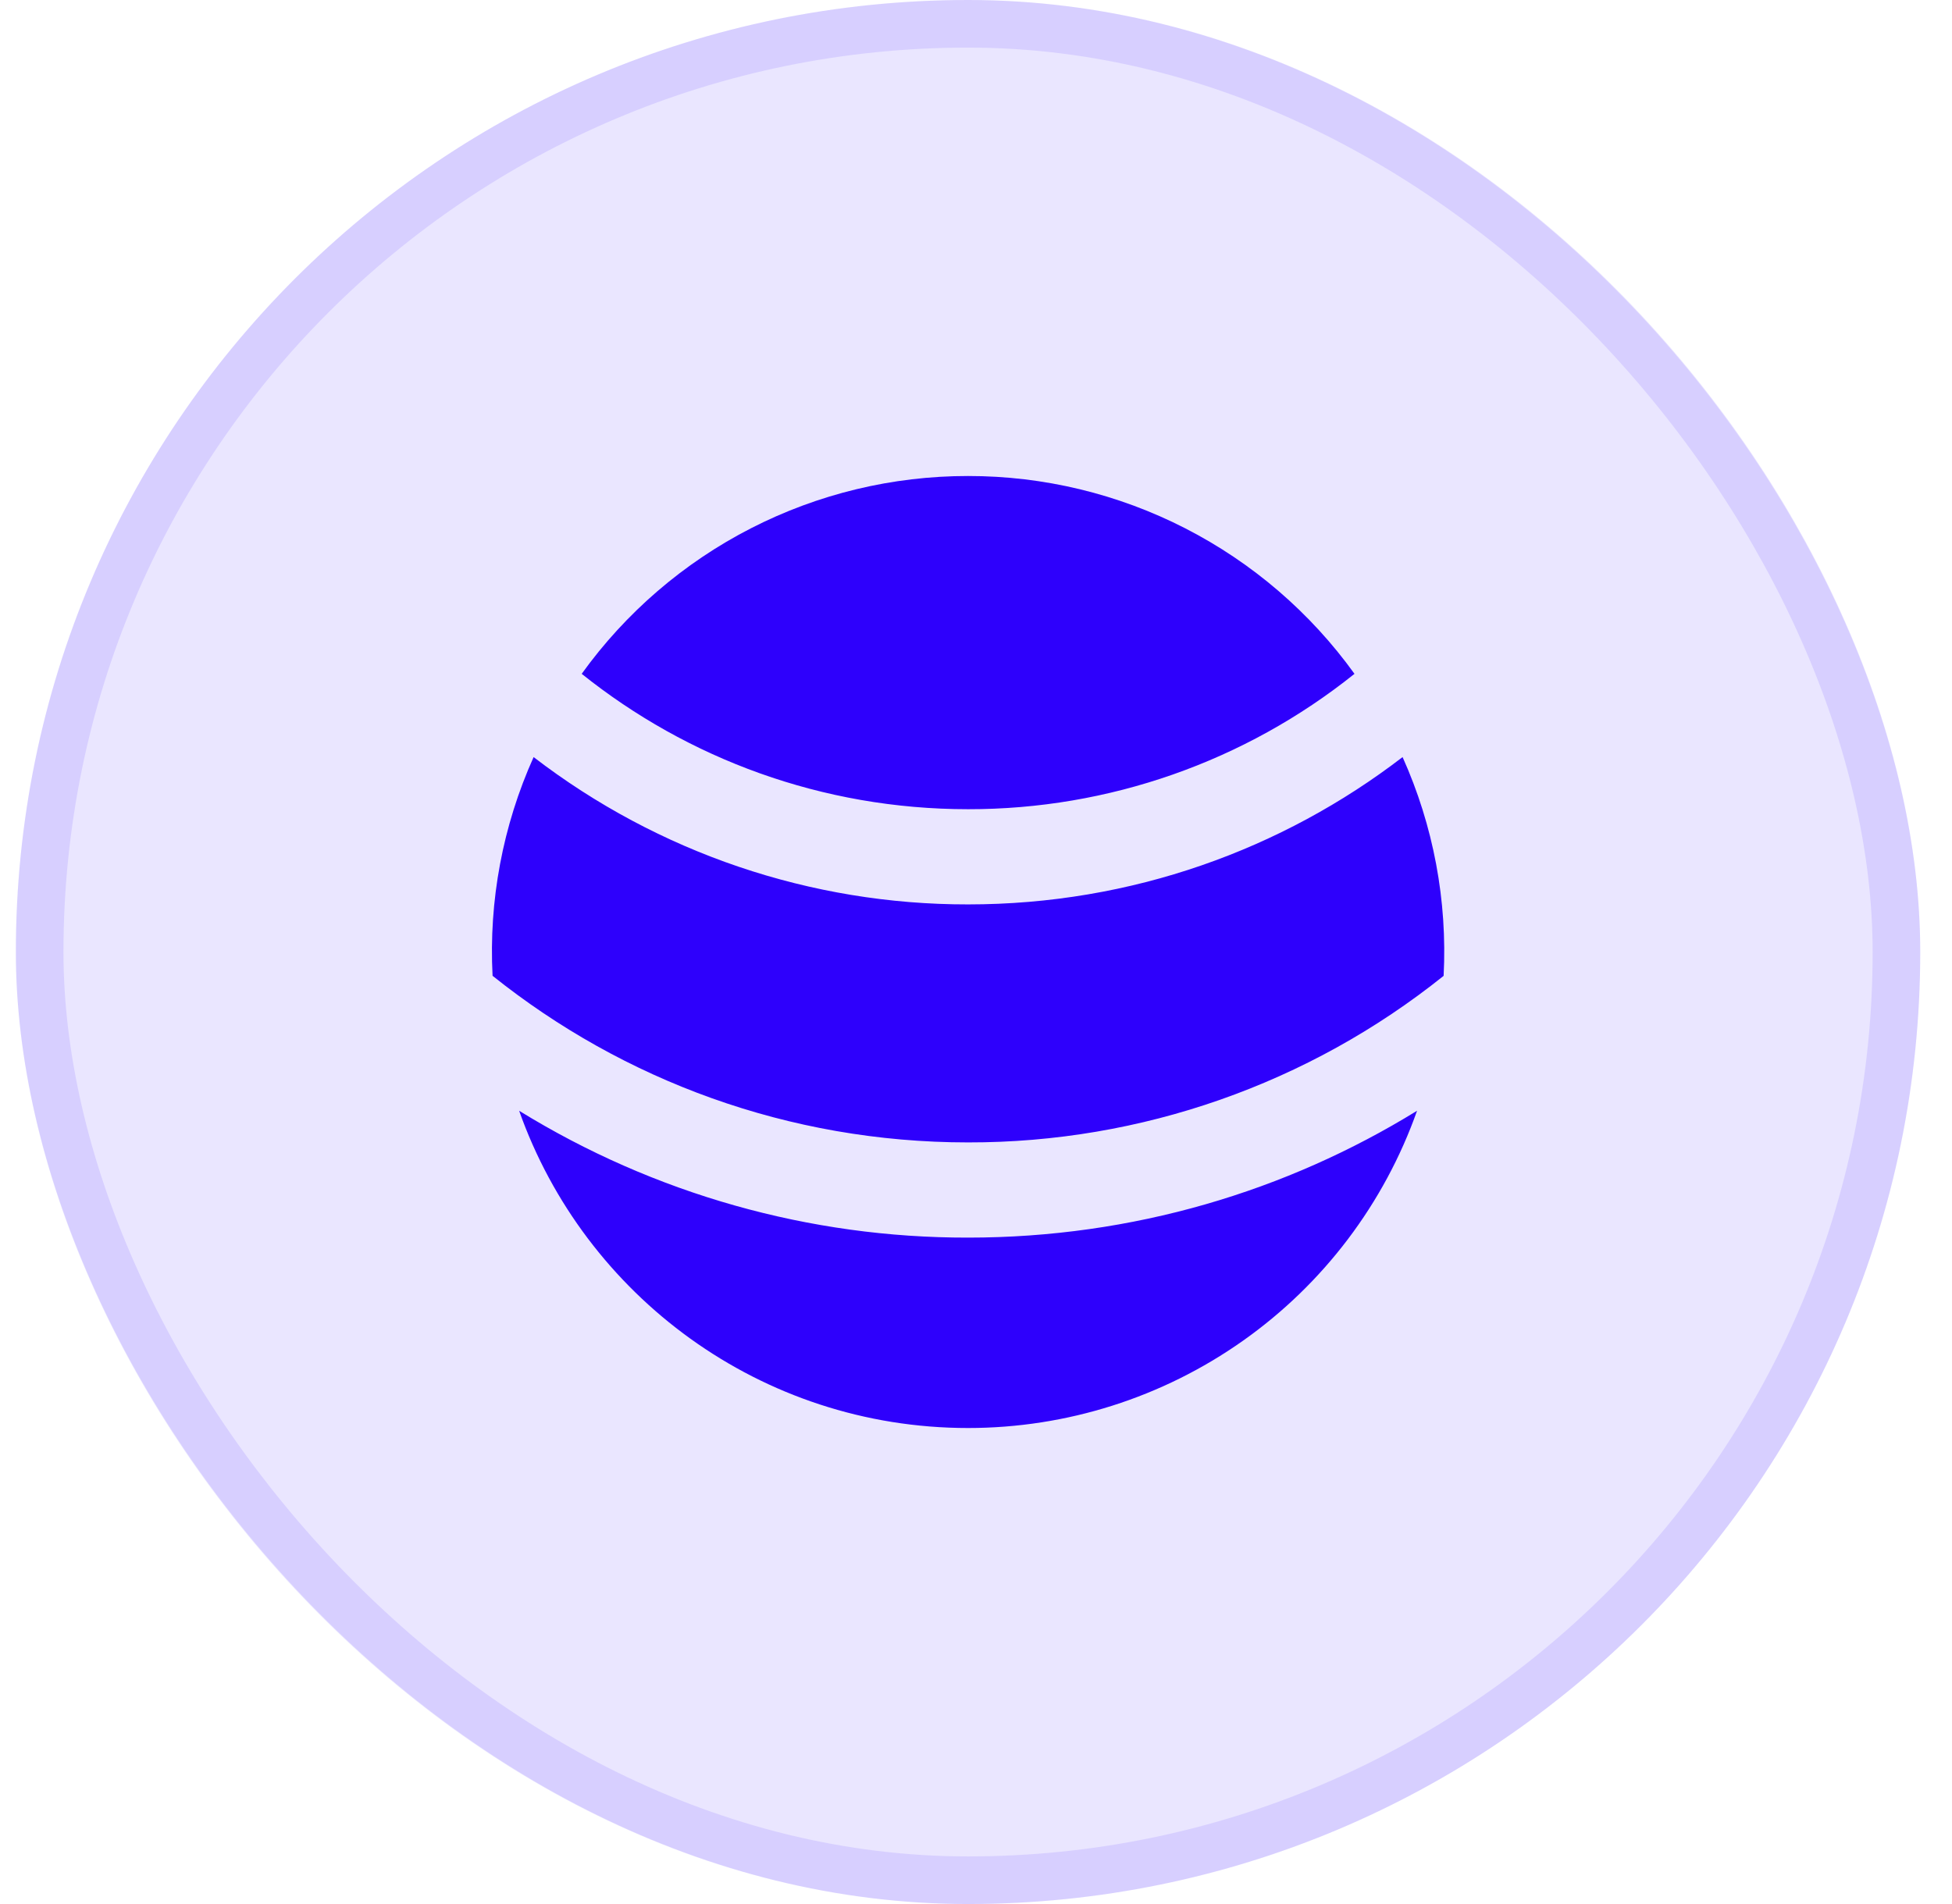 <svg width="41" height="40" viewBox="0 0 41 40" fill="none" xmlns="http://www.w3.org/2000/svg">
<rect x="0.333" width="40" height="40" rx="20" fill="#2E00FC" fill-opacity="0.1"/>
<rect x="0.833" y="0.5" width="39" height="39" rx="19.5" stroke="#2E00FC" stroke-opacity="0.1"/>
<path d="M29.764 23.335C29.074 25.285 27.797 26.973 26.108 28.166C24.419 29.36 22.402 30 20.334 30C15.981 30 12.277 27.218 10.904 23.335C13.738 25.083 17.004 26.006 20.334 26C23.792 26 27.022 25.025 29.764 23.335ZM29.46 15.905C30.108 17.347 30.403 18.922 30.322 20.501C27.488 22.771 23.965 24.006 20.334 24C16.556 24 13.084 22.69 10.346 20.5C10.264 18.922 10.56 17.347 11.208 15.905C13.824 17.916 17.033 19.005 20.334 19C23.768 19 26.932 17.846 29.46 15.905ZM20.334 10C21.919 9.999 23.482 10.375 24.893 11.098C26.305 11.821 27.524 12.869 28.45 14.156C26.147 16.001 23.284 17.004 20.334 17C17.264 17 14.442 15.936 12.218 14.156C13.144 12.869 14.363 11.821 15.774 11.098C17.185 10.375 18.748 9.999 20.334 10Z" fill="#2E00FC"/>
</svg>
